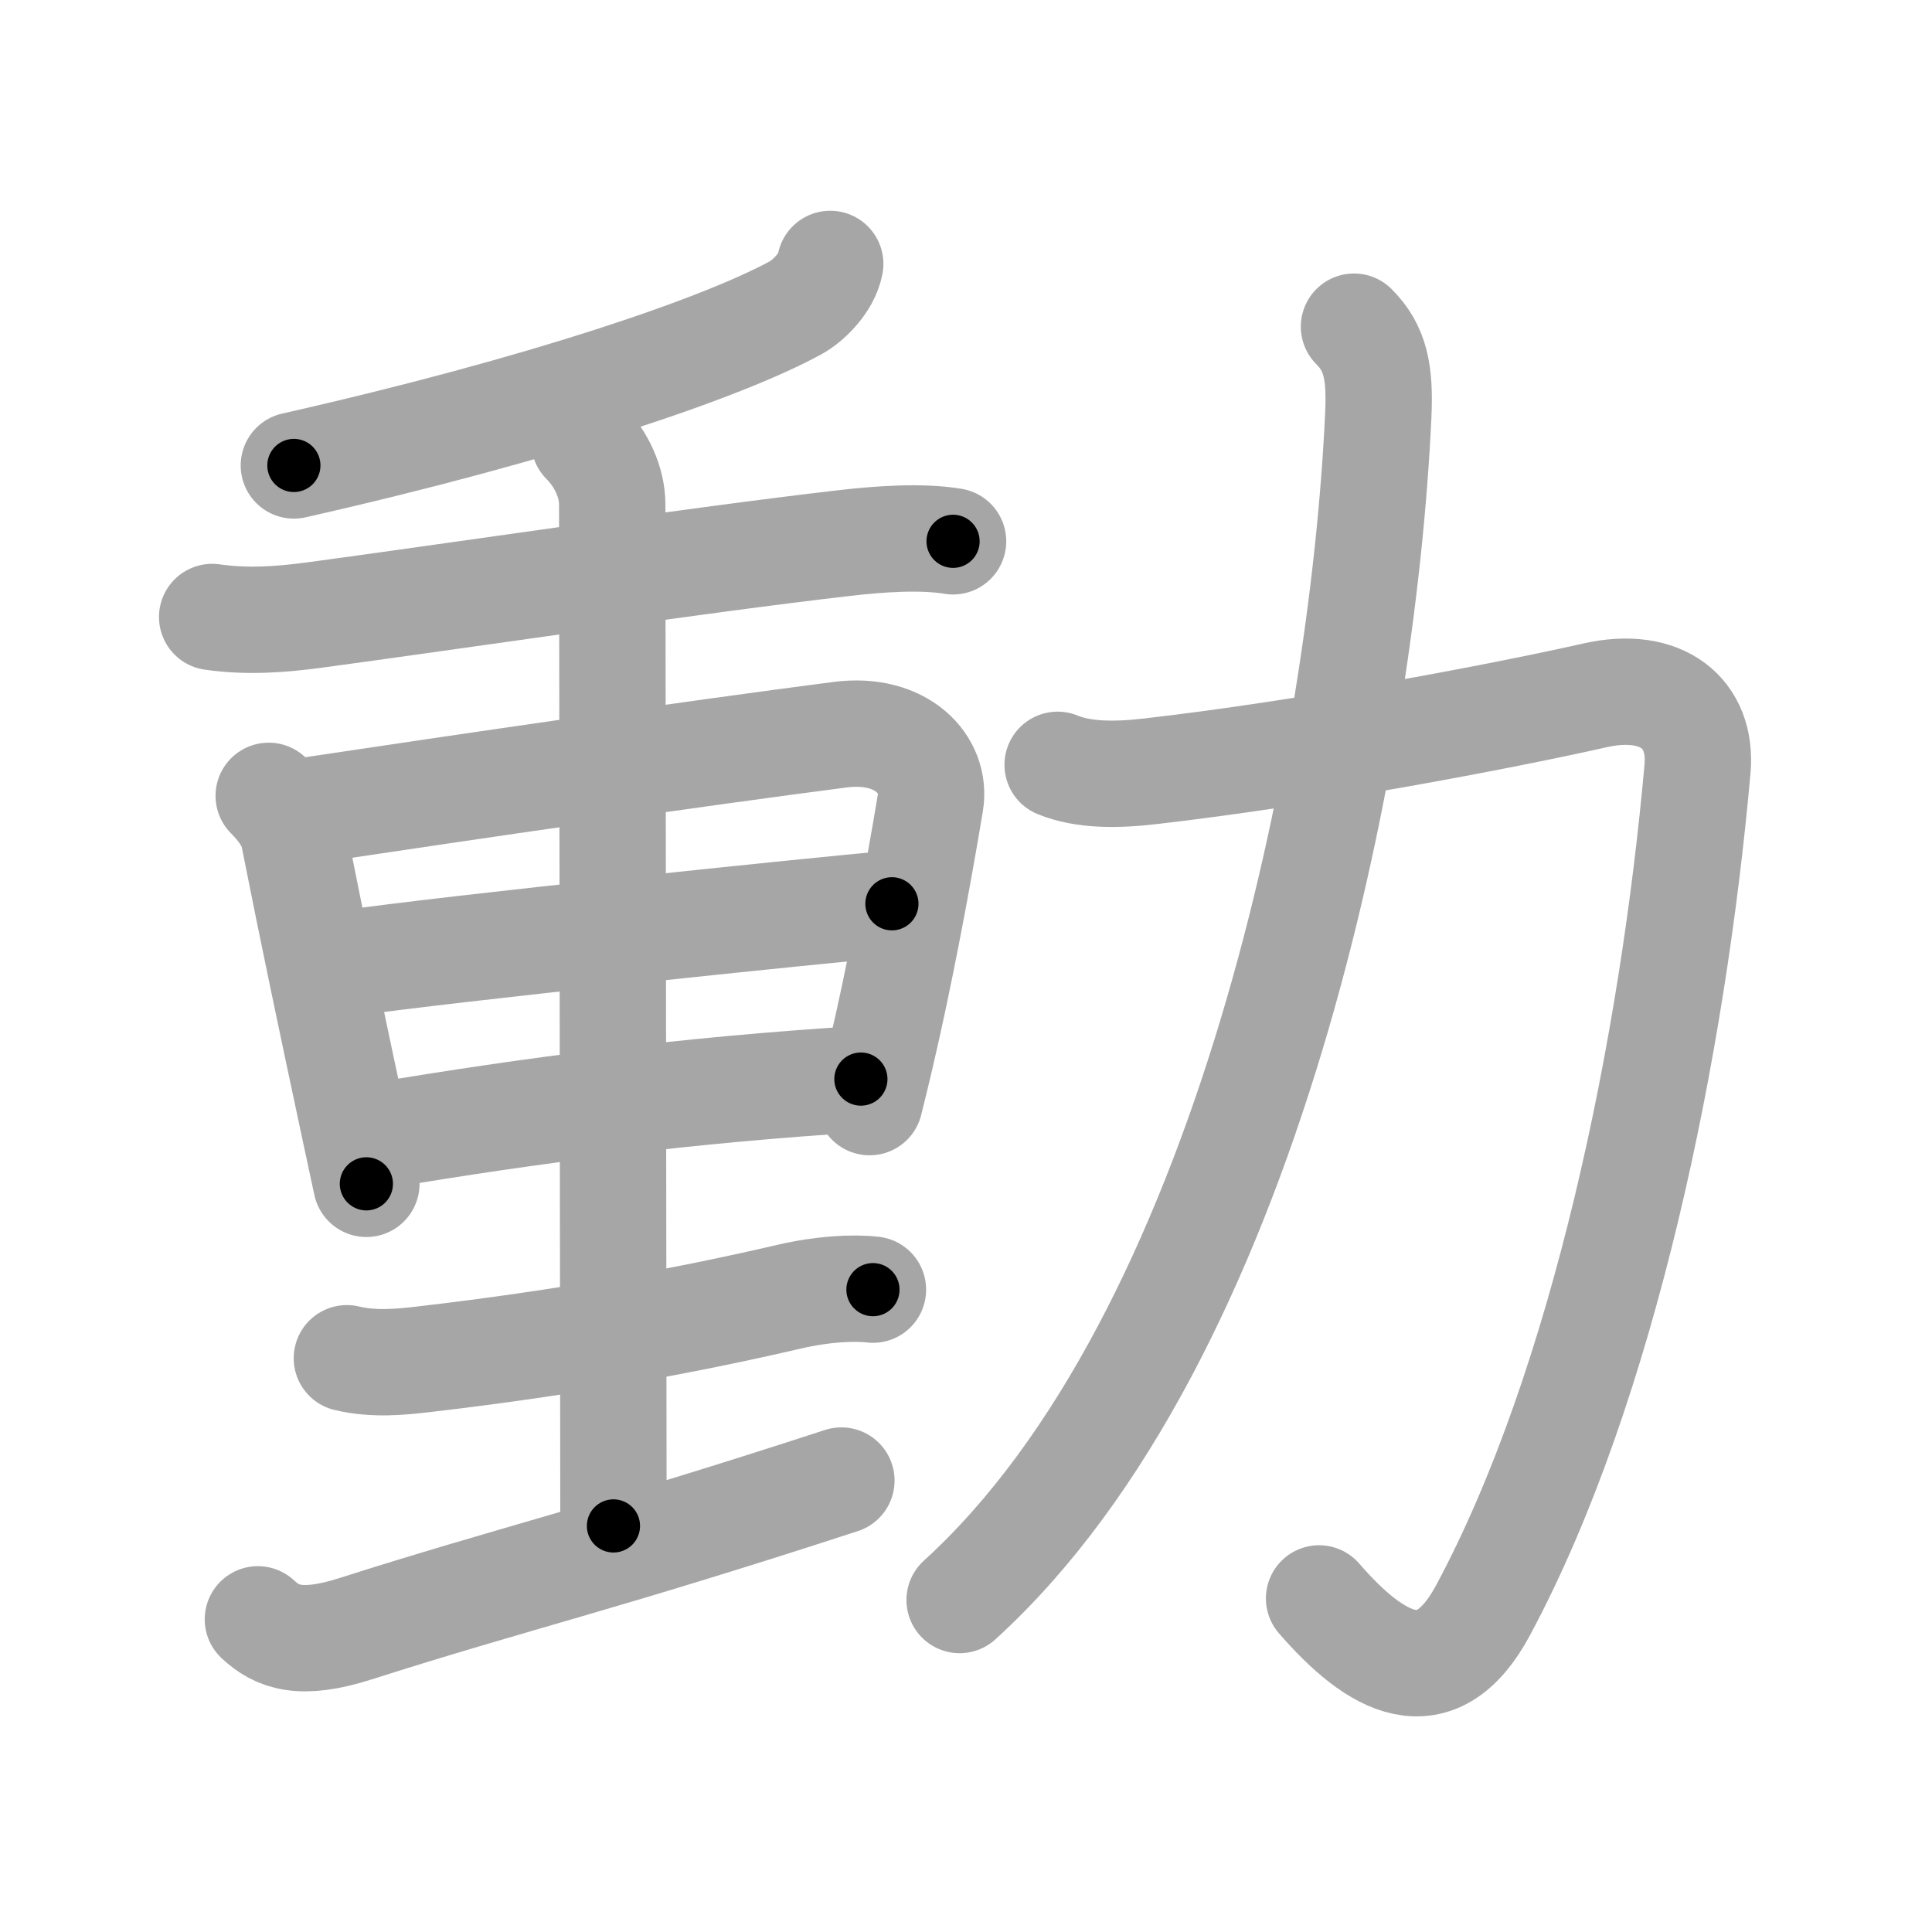 <svg xmlns="http://www.w3.org/2000/svg" viewBox="0 0 109 109" id="52d5"><g fill="none" stroke="#a6a6a6" stroke-width="6" stroke-linecap="round" stroke-linejoin="round"><g><g p4:phon="重" xmlns:p4="http://kanjivg.tagaini.net"><g><g><path d="M46.84,14.89c-0.21,1.11-1.28,2.1-1.91,2.45c-4.12,2.27-14.32,5.75-28.35,8.92" /></g><g><path d="M11.97,34.81c1.95,0.28,3.83,0.15,5.77-0.11c7.72-1.04,21.63-3.11,29.88-4.06c1.98-0.23,4.37-0.4,6.15-0.1" /></g></g><g><path d="M15.16,44.9c0.72,0.72,1.26,1.49,1.42,2.3c1.12,5.65,2.11,10.33,3.43,16.52c0.21,0.98,0.43,2,0.66,3.07" /><path d="M16.91,45.8c9.66-1.45,22.22-3.28,30.49-4.35c3.47-0.45,5.45,1.69,5.09,3.84c-0.74,4.46-1.76,9.87-2.82,14.38c-0.22,0.94-0.43,1.79-0.61,2.51" /><path d="M19.3,54.39c6.07-0.89,26.77-3.02,31.02-3.4" /><path d="M21.3,64.09c8.7-1.46,17.33-2.59,27.27-3.21" /><g><g><path d="M32.96,24.91c1,1,1.58,2.34,1.58,3.54c0,3.44,0.07,51.55,0.07,57.64" /></g></g><path d="M19.57,76.63c1.55,0.37,3.1,0.2,4.32,0.06c8.11-0.94,14.86-2.19,20.62-3.53c1.88-0.44,3.62-0.53,4.74-0.4" /><path d="M14.55,91.36c1.08,1.01,2.41,1.52,5.51,0.53C29.12,89,33.75,88,47.47,83.53" /></g></g><g><path d="M59.67,43.15c1.46,0.6,3.31,0.59,5.27,0.36c8.82-1.01,19.68-3.07,25.05-4.28c3.77-0.85,6.06,1.02,5.78,4.15C94.38,59,90.5,78.12,83.67,90.85c-2.67,4.97-6.05,3.02-9.25-0.67" /><path d="M76.39,18.43c1.22,1.22,1.48,2.58,1.37,5C76.88,42.5,70.38,75.5,54.14,90.27" /></g></g></g><g fill="none" stroke="#000" stroke-width="3" stroke-linecap="round" stroke-linejoin="round"><path d="M46.84,14.89c-0.21,1.11-1.28,2.1-1.91,2.45c-4.12,2.27-14.32,5.75-28.35,8.92" stroke-dasharray="32.976" stroke-dashoffset="32.976"><animate attributeName="stroke-dashoffset" values="32.976;32.976;0" dur="0.33s" fill="freeze" begin="0s;52d5.click" /></path><path d="M11.97,34.81c1.95,0.28,3.83,0.15,5.77-0.11c7.72-1.04,21.63-3.11,29.88-4.06c1.98-0.23,4.37-0.4,6.15-0.1" stroke-dasharray="42.116" stroke-dashoffset="42.116"><animate attributeName="stroke-dashoffset" values="42.116" fill="freeze" begin="52d5.click" /><animate attributeName="stroke-dashoffset" values="42.116;42.116;0" keyTimes="0;0.439;1" dur="0.751s" fill="freeze" begin="0s;52d5.click" /></path><path d="M15.16,44.9c0.72,0.72,1.26,1.49,1.42,2.3c1.12,5.65,2.11,10.33,3.43,16.52c0.21,0.98,0.43,2,0.66,3.07" stroke-dasharray="22.755" stroke-dashoffset="22.755"><animate attributeName="stroke-dashoffset" values="22.755" fill="freeze" begin="52d5.click" /><animate attributeName="stroke-dashoffset" values="22.755;22.755;0" keyTimes="0;0.767;1" dur="0.979s" fill="freeze" begin="0s;52d5.click" /></path><path d="M16.91,45.8c9.66-1.45,22.22-3.28,30.49-4.35c3.47-0.45,5.45,1.69,5.09,3.84c-0.74,4.46-1.76,9.87-2.82,14.38c-0.22,0.94-0.43,1.79-0.61,2.51" stroke-dasharray="55.498" stroke-dashoffset="55.498"><animate attributeName="stroke-dashoffset" values="55.498" fill="freeze" begin="52d5.click" /><animate attributeName="stroke-dashoffset" values="55.498;55.498;0" keyTimes="0;0.638;1" dur="1.534s" fill="freeze" begin="0s;52d5.click" /></path><path d="M19.3,54.39c6.07-0.89,26.77-3.02,31.02-3.4" stroke-dasharray="31.208" stroke-dashoffset="31.208"><animate attributeName="stroke-dashoffset" values="31.208" fill="freeze" begin="52d5.click" /><animate attributeName="stroke-dashoffset" values="31.208;31.208;0" keyTimes="0;0.831;1" dur="1.846s" fill="freeze" begin="0s;52d5.click" /></path><path d="M21.3,64.09c8.7-1.46,17.33-2.59,27.27-3.21" stroke-dasharray="27.472" stroke-dashoffset="27.472"><animate attributeName="stroke-dashoffset" values="27.472" fill="freeze" begin="52d5.click" /><animate attributeName="stroke-dashoffset" values="27.472;27.472;0" keyTimes="0;0.87;1" dur="2.121s" fill="freeze" begin="0s;52d5.click" /></path><path d="M32.96,24.91c1,1,1.58,2.34,1.58,3.54c0,3.44,0.07,51.55,0.07,57.64" stroke-dasharray="61.614" stroke-dashoffset="61.614"><animate attributeName="stroke-dashoffset" values="61.614" fill="freeze" begin="52d5.click" /><animate attributeName="stroke-dashoffset" values="61.614;61.614;0" keyTimes="0;0.821;1" dur="2.584s" fill="freeze" begin="0s;52d5.click" /></path><path d="M19.57,76.63c1.55,0.37,3.1,0.2,4.32,0.06c8.11-0.94,14.86-2.19,20.62-3.53c1.88-0.44,3.62-0.53,4.74-0.4" stroke-dasharray="30.054" stroke-dashoffset="30.054"><animate attributeName="stroke-dashoffset" values="30.054" fill="freeze" begin="52d5.click" /><animate attributeName="stroke-dashoffset" values="30.054;30.054;0" keyTimes="0;0.896;1" dur="2.885s" fill="freeze" begin="0s;52d5.click" /></path><path d="M14.55,91.36c1.08,1.01,2.41,1.52,5.51,0.53C29.12,89,33.75,88,47.47,83.53" stroke-dasharray="34.513" stroke-dashoffset="34.513"><animate attributeName="stroke-dashoffset" values="34.513" fill="freeze" begin="52d5.click" /><animate attributeName="stroke-dashoffset" values="34.513;34.513;0" keyTimes="0;0.893;1" dur="3.23s" fill="freeze" begin="0s;52d5.click" /></path><path d="M59.67,43.15c1.46,0.6,3.31,0.59,5.27,0.36c8.82-1.01,19.68-3.07,25.05-4.28c3.77-0.85,6.06,1.02,5.78,4.15C94.38,59,90.5,78.12,83.67,90.85c-2.67,4.97-6.05,3.02-9.25-0.67" stroke-dasharray="100.455" stroke-dashoffset="100.455"><animate attributeName="stroke-dashoffset" values="100.455" fill="freeze" begin="52d5.click" /><animate attributeName="stroke-dashoffset" values="100.455;100.455;0" keyTimes="0;0.811;1" dur="3.985s" fill="freeze" begin="0s;52d5.click" /></path><path d="M76.39,18.43c1.22,1.22,1.48,2.58,1.37,5C76.88,42.5,70.38,75.5,54.14,90.27" stroke-dasharray="77.757" stroke-dashoffset="77.757"><animate attributeName="stroke-dashoffset" values="77.757" fill="freeze" begin="52d5.click" /><animate attributeName="stroke-dashoffset" values="77.757;77.757;0" keyTimes="0;0.872;1" dur="4.57s" fill="freeze" begin="0s;52d5.click" /></path></g></svg>